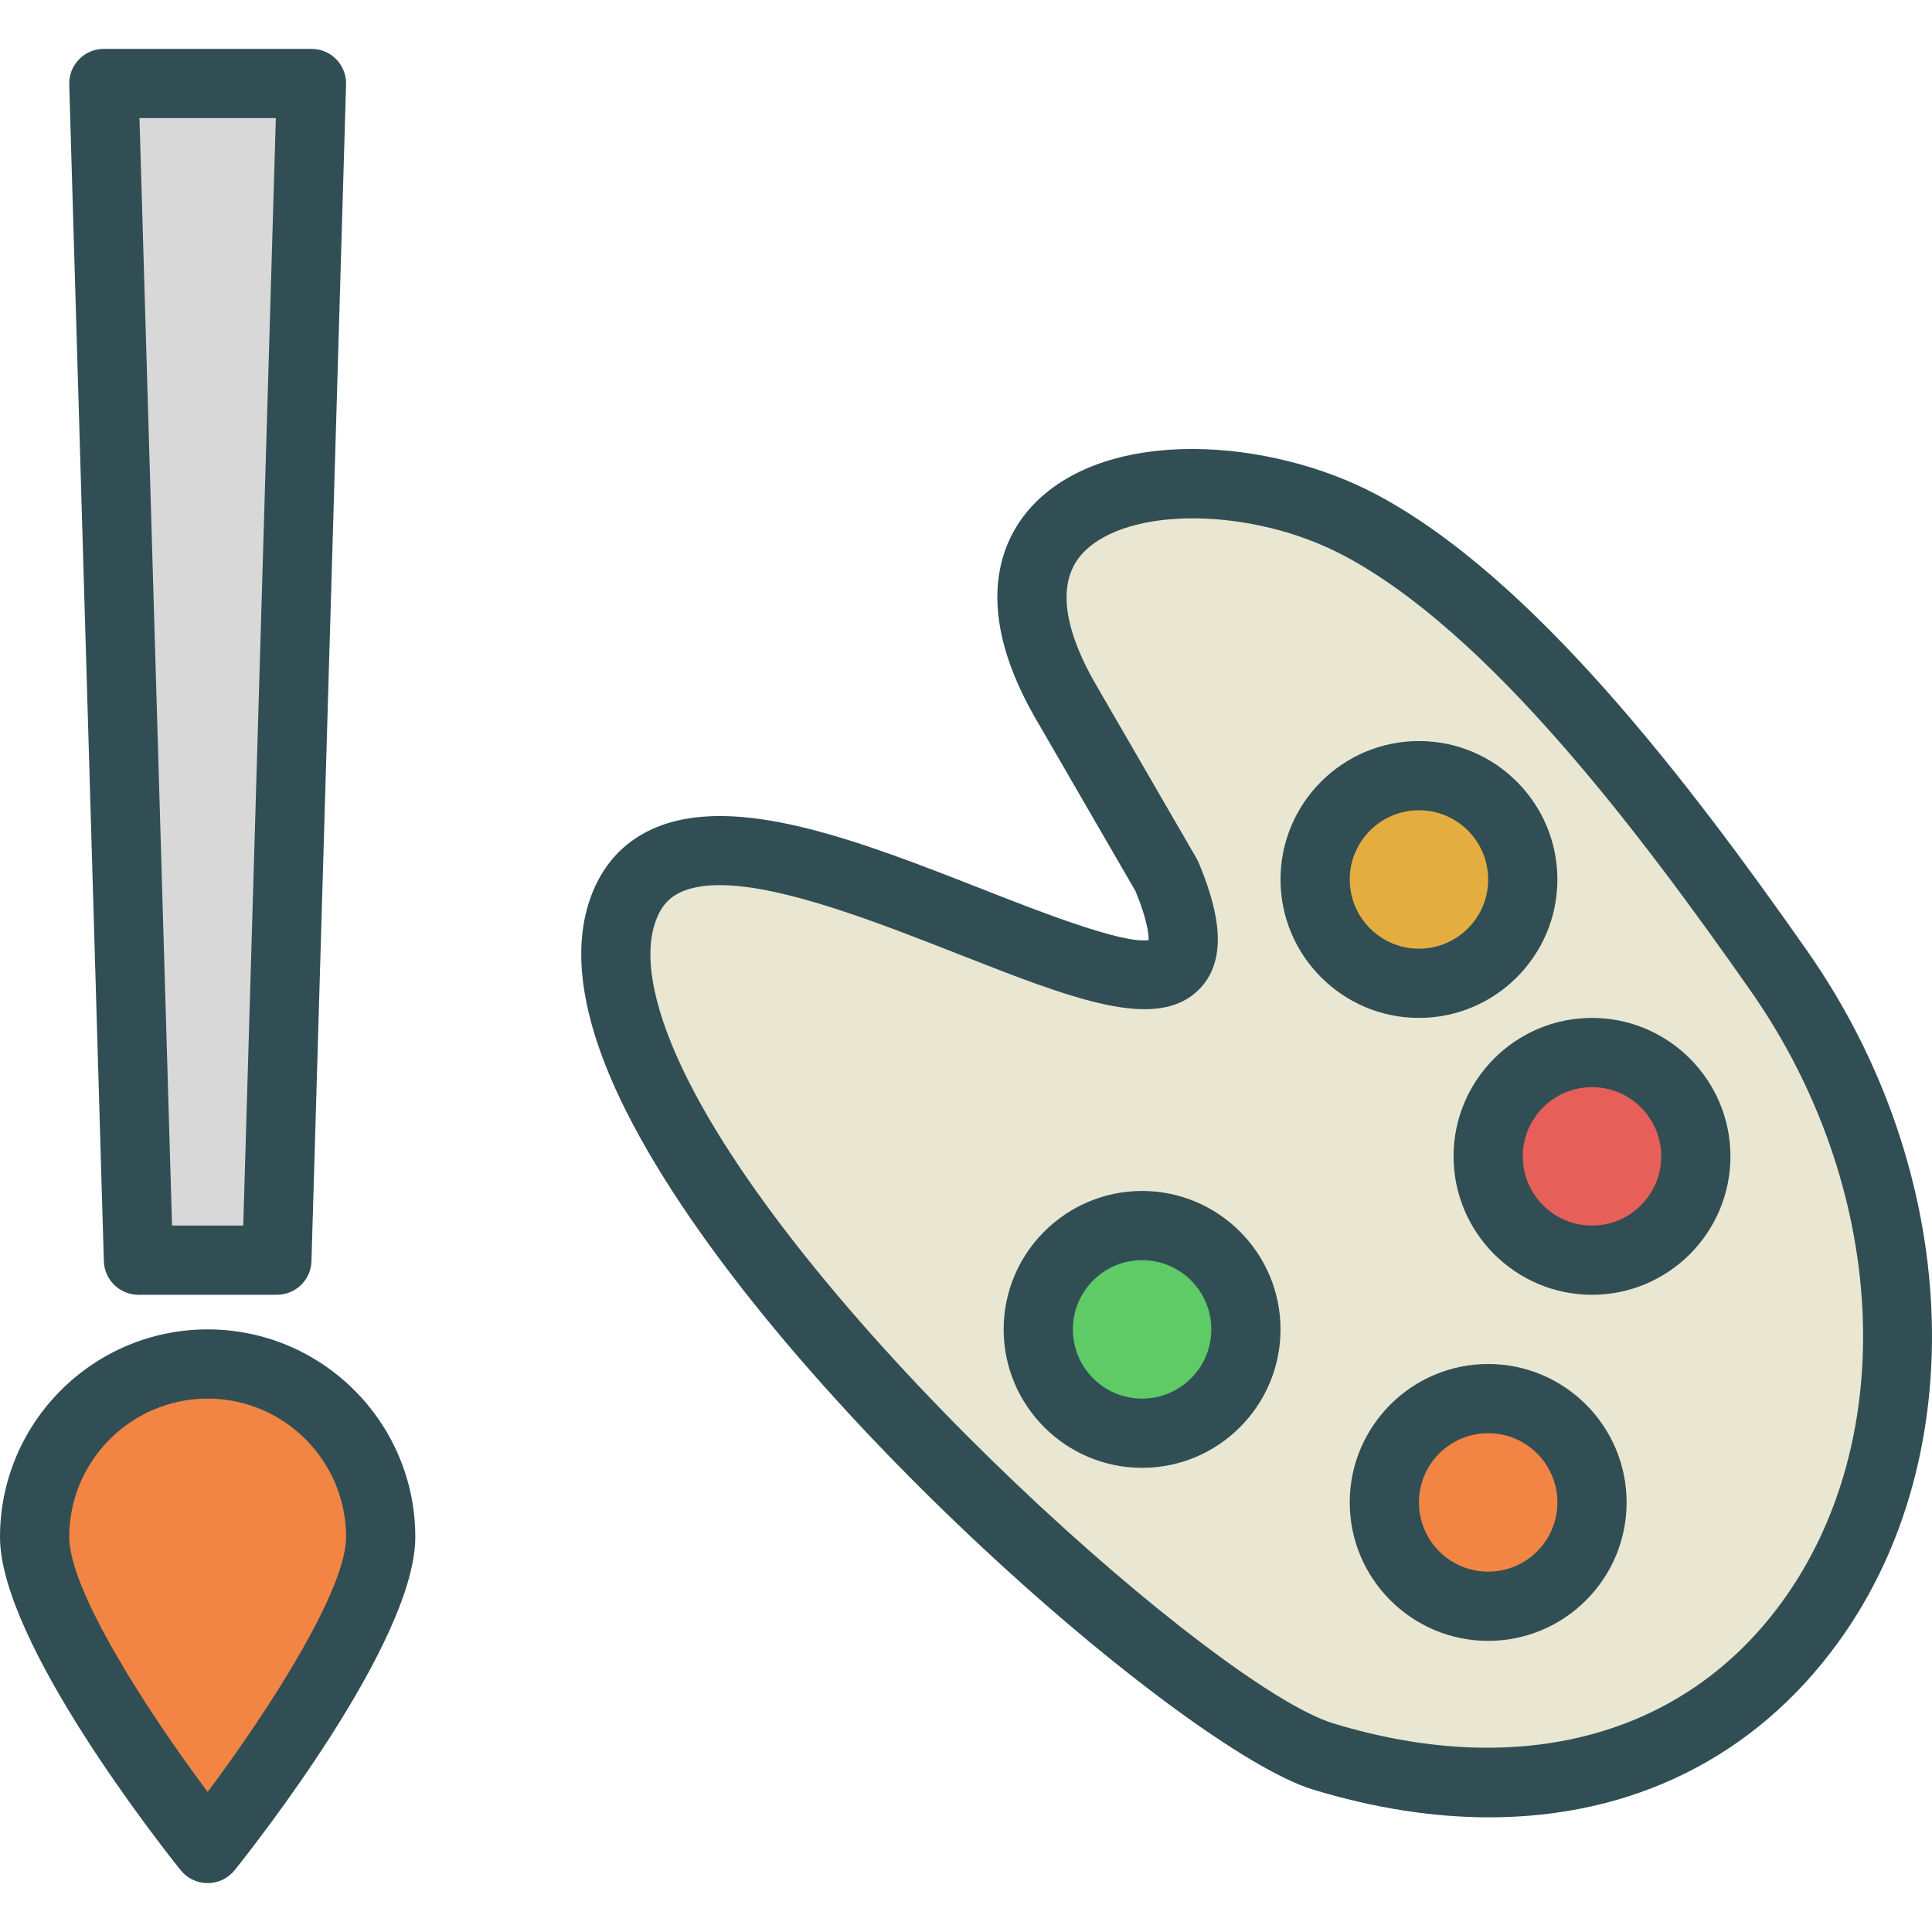 <?xml version="1.0" encoding="iso-8859-1"?>
<!-- Generator: Adobe Illustrator 19.0.0, SVG Export Plug-In . SVG Version: 6.00 Build 0)  -->
<svg version="1.1" id="Layer_1" xmlns="http://www.w3.org/2000/svg" xmlns:xlink="http://www.w3.org/1999/xlink" x="0px" y="0px"
	 viewBox="0 0 512 512" style="enable-background:new 0 0 512 512;" xml:space="preserve">
<path style="fill:#314E55;" d="M478.929,252.001c-31.384-44.815-72.747-99.075-114.364-121.059
	c-27.99-14.783-70.57-17.981-90.557,2.638c-7.51,7.743-17.483,25.348,0.085,56.248c0.009,0.022,0.022,0.045,0.036,0.063
	l26.807,46.302c3.135,7.68,3.502,11.442,3.466,12.929c-6.767,1.133-28.921-7.542-43.834-13.395
	c-32.432-12.728-65.962-25.889-87.713-16.015c-7.81,3.551-13.323,9.682-16.377,18.227c-5.231,14.617-2.042,33.655,9.485,56.58
	c36.767,73.118,148.001,169.389,182.005,179.734c16.207,4.935,31.859,7.358,46.678,7.358c37.945,0,70.4-15.912,92.5-46.378
	C523.126,385.644,519.745,310.296,478.929,252.001z"/>
<path style="fill:#E9E7D1;" d="M472.301,424.462c-25.849,35.625-69.226,47.381-118.994,32.244
	c-30.001-9.131-137.427-103.75-170.952-170.428c-9.055-18.007-12.033-32.589-8.607-42.159c1.362-3.798,3.489-6.247,6.7-7.707
	c2.821-1.281,6.31-1.845,10.282-1.845c16.686,0,41.998,9.938,63.136,18.236c30.645,12.033,52.791,20.739,63.991,9.306
	c8.625-8.791,4.017-23.323-0.197-33.494c-0.157-0.372-0.336-0.73-0.537-1.079l-27.099-46.803
	c-6.104-10.743-11.541-25.419-2.848-34.385c11.93-12.298,44.73-11.912,68.819,0.815c38.151,20.153,77.708,72.236,107.906,115.362
	C500.304,314.514,503.757,381.103,472.301,424.462z"/>
<path style="fill:#314E55;" d="M36.687,343.131h36.687c4.962,0,9.024-3.945,9.167-8.903l9.172-311.837
	c0.072-2.477-0.86-4.881-2.588-6.659c-1.724-1.778-4.098-2.781-6.579-2.781h-55.03c-2.481,0-4.855,1.003-6.579,2.781
	c-1.729,1.778-2.66,4.183-2.588,6.659l9.172,311.837C27.663,339.185,31.725,343.131,36.687,343.131z"/>
<polygon style="fill:#D8D8D8;" points="73.1,31.294 64.466,324.787 45.594,324.787 36.96,31.294 "/>
<path style="fill:#314E55;" d="M412.725,233.071c0-20.229-16.458-36.687-36.687-36.687c-20.229,0-36.687,16.458-36.687,36.687
	s16.458,36.687,36.687,36.687C396.267,269.757,412.725,253.3,412.725,233.071z"/>
<circle style="fill:#E4AD40;" cx="376.039" cy="233.071" r="18.343"/>
<path style="fill:#314E55;" d="M421.897,269.757c-20.229,0-36.687,16.458-36.687,36.687c0,20.229,16.458,36.687,36.687,36.687
	c20.229,0,36.687-16.458,36.687-36.687C458.584,286.215,442.126,269.757,421.897,269.757z"/>
<circle style="fill:#E65F58;" cx="421.897" cy="306.444" r="18.343"/>
<path style="fill:#314E55;" d="M394.382,361.474c-20.229,0-36.687,16.458-36.687,36.687c0,20.229,16.458,36.687,36.687,36.687
	c20.229,0,36.687-16.458,36.687-36.687C431.069,377.932,414.611,361.474,394.382,361.474z"/>
<circle style="fill:#F28544;" cx="394.382" cy="398.161" r="18.343"/>
<path style="fill:#314E55;" d="M302.665,315.616c-20.229,0-36.687,16.458-36.687,36.687c0,20.229,16.458,36.687,36.687,36.687
	c20.229,0,36.687-16.458,36.687-36.687C339.352,332.074,322.894,315.616,302.665,315.616z"/>
<circle style="fill:#5ECB66;" cx="302.665" cy="352.302" r="18.343"/>
<path style="fill:#314E55;" d="M55.03,352.302c-30.345,0-55.03,24.685-55.03,55.03c0,27.748,42.974,82.169,47.874,88.282
	c1.742,2.172,4.371,3.435,7.156,3.435c2.785,0,5.414-1.263,7.156-3.435c4.899-6.113,47.874-60.534,47.874-88.282
	C110.06,376.987,85.375,352.302,55.03,352.302z"/>
<path style="fill:#F28544;" d="M55.03,474.884c-16.431-21.953-36.687-53.597-36.687-67.551c0-20.229,16.458-36.687,36.687-36.687
	s36.687,16.458,36.687,36.687C91.717,421.287,71.461,452.931,55.03,474.884z"/>
<g>
</g>
<g>
</g>
<g>
</g>
<g>
</g>
<g>
</g>
<g>
</g>
<g>
</g>
<g>
</g>
<g>
</g>
<g>
</g>
<g>
</g>
<g>
</g>
<g>
</g>
<g>
</g>
<g>
</g>
</svg>
